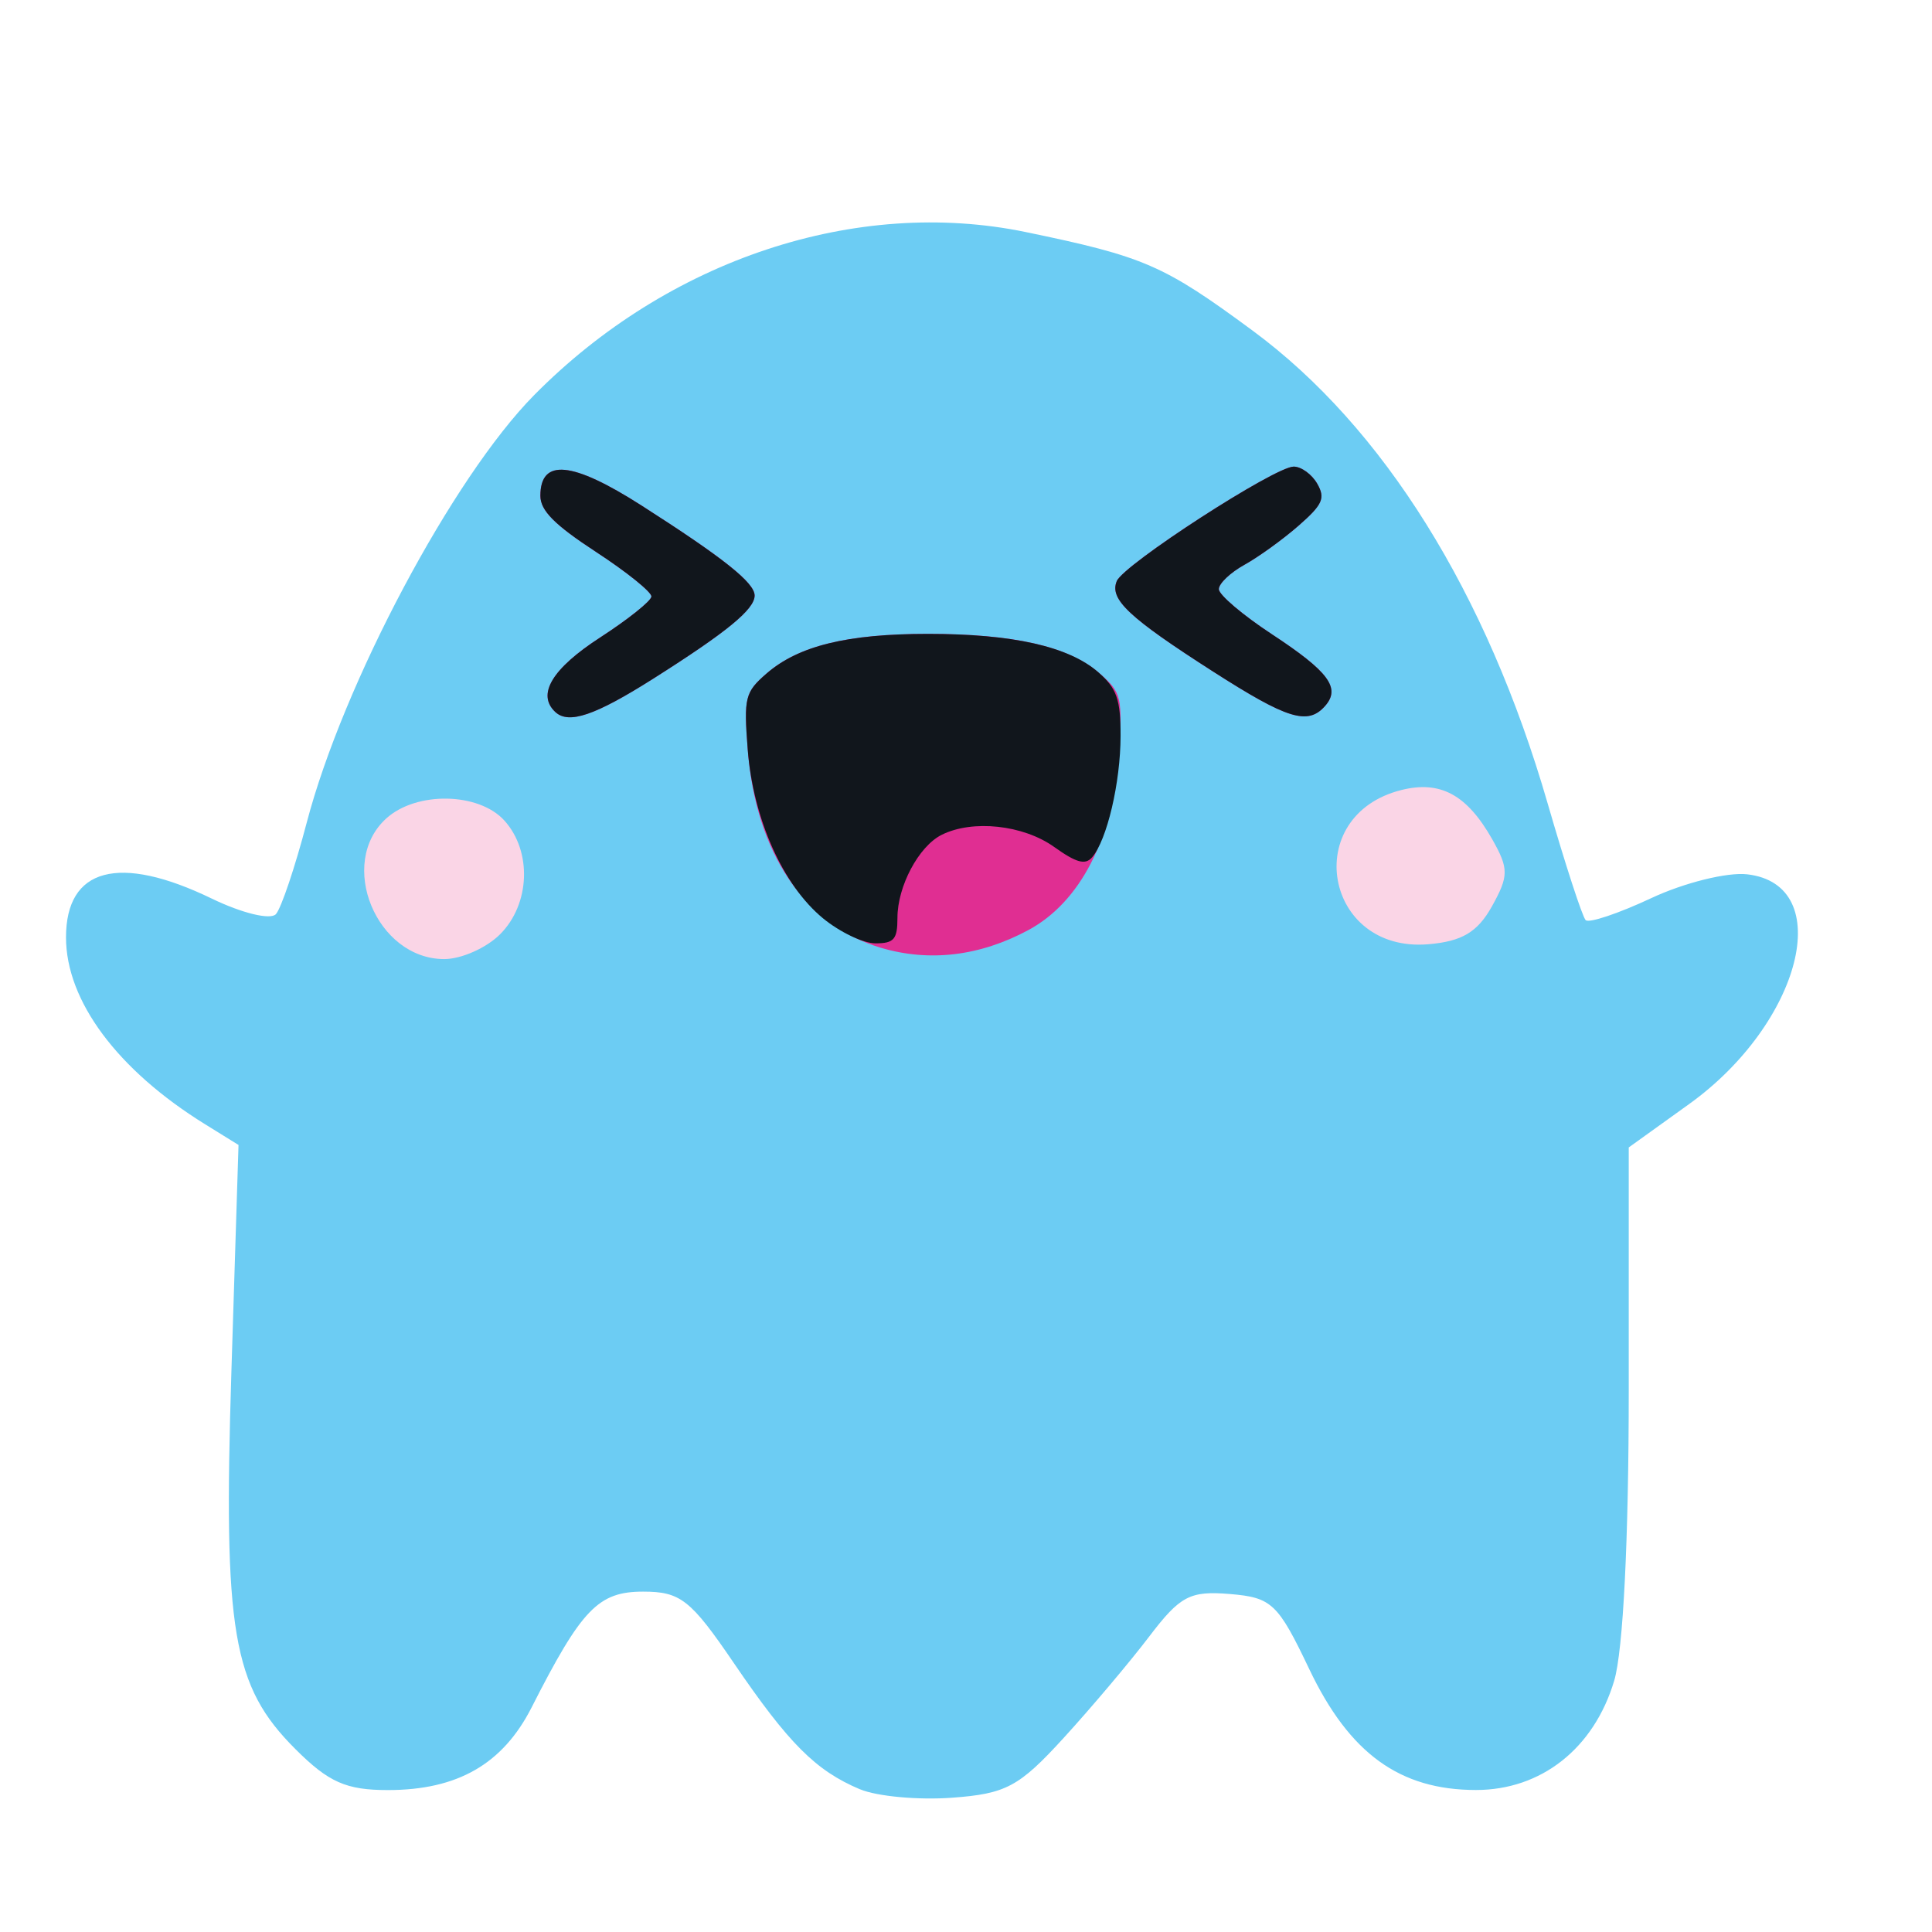 <?xml version="1.0" encoding="UTF-8" standalone="no"?>
<!-- Created with Inkscape (http://www.inkscape.org/) -->

<svg
   xmlns:dc="http://purl.org/dc/elements/1.1/"
   xmlns:cc="http://creativecommons.org/ns#"
   xmlns:rdf="http://www.w3.org/1999/02/22-rdf-syntax-ns#"
   xmlns:svg="http://www.w3.org/2000/svg"
   xmlns="http://www.w3.org/2000/svg"
   xmlns:sodipodi="http://sodipodi.sourceforge.net/DTD/sodipodi-0.dtd"
   xmlns:inkscape="http://www.inkscape.org/namespaces/inkscape"
   width="210mm"
   height="210mm"
   viewBox="0 0 210 210"
   version="1.1"
   id="svg8"
   inkscape:version="0.92.4 (5da689c313, 2019-01-14)"
   sodipodi:docname="upsy1_emo3.svg">
  <defs
     id="defs2" />
  <sodipodi:namedview
     id="base"
     pagecolor="#ffffff"
     bordercolor="#666666"
     borderopacity="1.0"
     inkscape:pageopacity="0.0"
     inkscape:pageshadow="2"
     inkscape:zoom="0.90509668"
     inkscape:cx="286.4819"
     inkscape:cy="393.28132"
     inkscape:document-units="mm"
     inkscape:current-layer="layer1"
     showgrid="false"
     inkscape:window-width="1920"
     inkscape:window-height="1137"
     inkscape:window-x="3832"
     inkscape:window-y="32"
     inkscape:window-maximized="1" />
  <g
     inkscape:label="Layer 1"
     inkscape:groupmode="layer"
     id="layer1"
     transform="translate(0,-87)">
    <g
       id="g1211"
       transform="translate(-14.363,138.339)" />
    <g
       id="g1097"
       transform="translate(4.811,155.551)" />
    <path
       style="fill:#fad5e6;fill-opacity:1;stroke-width:0.265"
       id="path1355"
       sodipodi:type="arc"
       sodipodi:cx="48.369141"
       sodipodi:cy="183.72527"
       sodipodi:rx="12.402344"
       sodipodi:ry="12.815755"
       sodipodi:start="0.37851495"
       sodipodi:end="0.26735652"
       d="m 59.894,188.461 a 12.402,12.816 0 0 1 -15.786,7.3 12.402,12.816 0 0 1 -7.5,-16.103 12.402,12.816 0 0 1 15.369,-8.194 12.402,12.816 0 0 1 8.354,15.647"
       sodipodi:open="true" />
    <path
       style="fill:#fad5e6;fill-opacity:1;stroke-width:0.265"
       id="path1355-5"
       sodipodi:type="arc"
       sodipodi:cx="154.61589"
       sodipodi:cy="183.10513"
       sodipodi:rx="12.402344"
       sodipodi:ry="12.815755"
       sodipodi:start="0.37851495"
       sodipodi:end="0.26735652"
       d="m 166.14,187.841 a 12.402,12.816 0 0 1 -15.786,7.3 12.402,12.816 0 0 1 -7.5,-16.103 12.402,12.816 0 0 1 15.369,-8.194 12.402,12.816 0 0 1 8.354,15.647"
       sodipodi:open="true" />
    <g
       style=""
       id="g844"
       transform="translate(35.152,7.937)">
      <path
         style="fill:#6cccf3;stroke-width:1.348"
         d="m 58.328,273.553 c -4.811,-2.025 -7.755,-4.972 -13.723,-13.735 -4.684,-6.878 -5.795,-7.752 -9.855,-7.752 -4.865,0 -6.679,1.883 -12.112,12.574 -3.134,6.167 -8.05,8.996 -15.634,8.996 -4.535,0 -6.439,-0.845 -10.057,-4.463 -6.835,-6.835 -7.835,-12.744 -6.947,-41.045 l 0.773,-24.612 -3.646,-2.259 c -9.515,-5.895 -15.105,-13.409 -15.105,-20.305 0,-7.567 5.76,-9.098 15.852,-4.212 3.283,1.589 6.385,2.34 6.966,1.685 0.576,-0.649 2.082,-5.123 3.346,-9.943 3.969,-15.125 15.871,-37.505 24.704,-46.454 14.587,-14.778 35.019,-21.557 53.462,-17.739 12.885,2.668 14.979,3.578 24.649,10.711 14.204,10.478 25.441,28.483 32.065,51.377 1.918,6.628 3.778,12.342 4.135,12.699 0.356,0.356 3.567,-0.719 7.135,-2.391 3.568,-1.671 8.257,-2.836 10.419,-2.588 9.741,1.116 5.933,16.18 -6.315,24.979 l -6.555,4.709 v 26.342 c 0,16.292 -0.605,28.361 -1.585,31.634 -2.203,7.354 -7.928,11.874 -15.032,11.868 -8.276,-0.008 -13.739,-3.968 -18.102,-13.123 -3.417,-7.17 -4.082,-7.8 -8.64,-8.18 -4.337,-0.361 -5.405,0.202 -8.763,4.62 -2.103,2.767 -6.293,7.732 -9.31,11.034 -4.848,5.305 -6.258,6.059 -12.133,6.49 -3.656,0.268 -8.152,-0.146 -9.99,-0.919 z m -39.123,-92.937 c 3.275,-3.275 3.491,-9.02 0.465,-12.364 -2.78,-3.072 -9.557,-3.196 -12.829,-0.234 -5.378,4.867 -1.085,15.294 6.297,15.294 1.854,0 4.584,-1.213 6.067,-2.696 z M 127.012,177.583 c 1.839,-3.303 1.844,-4.097 0.042,-7.281 -2.748,-4.856 -5.646,-6.43 -9.885,-5.366 -11.017,2.765 -8.401,17.718 2.933,16.763 3.656,-0.308 5.352,-1.318 6.91,-4.116 z"
         id="path846-2"
         inkscape:connector-curvature="0" />
    </g>
    <g
       transform="translate(10.366,129.387)"
       id="g1158">
      <path
         style="fill:#e02e92;stroke-width:0.939"
         d="m 85.366,60.628 c -8.298,-2.465 -13.59,-10.352 -14.458,-21.549 -0.438,-5.644 -0.294,-6.225 2.045,-8.256 3.467,-3.01 8.76,-4.31 17.552,-4.31 9.304,0 15.282,1.367 18.61,4.257 2.435,2.114 2.548,2.593 2.115,8.919 -0.621,9.062 -4.192,15.985 -9.806,19.012 -5.274,2.843 -10.758,3.501 -16.058,1.927 z M 49.988,34.999 c -2.032,-1.904 -0.341,-4.71 4.873,-8.089 3.036,-1.968 5.547,-3.972 5.579,-4.455 0.033,-0.482 -2.67,-2.66 -6.005,-4.84 -4.529,-2.96 -6.064,-4.506 -6.064,-6.108 0,-4.099 3.455,-3.769 10.989,1.05 8.917,5.704 12.299,8.395 12.299,9.788 0,1.499 -3,3.959 -11.029,9.042 -6.323,4.003 -9.187,4.975 -10.642,3.612 z m 71.495,-4.396 c -9.169,-5.878 -11.272,-7.851 -10.464,-9.822 0.739,-1.804 17.184,-12.449 19.232,-12.449 0.825,0 1.977,0.836 2.561,1.858 0.9,1.575 0.592,2.269 -2.026,4.56 -1.698,1.486 -4.344,3.397 -5.879,4.247 -1.535,0.85 -2.792,2.044 -2.792,2.655 0,0.61 2.589,2.811 5.754,4.891 6.202,4.076 7.521,5.857 5.788,7.814 -1.873,2.115 -4.08,1.435 -12.174,-3.754 z"
         id="path1015-9-6"
         inkscape:connector-curvature="0" />
      <g
         id="g1113"
         transform="translate(-77.308,32.246)">
        <g
           id="g1109">
          <path
             style="fill:#11161c;stroke-width:0.939"
             d="m 156.4,25.184 c -4.371,-3.596 -7.602,-10.84 -8.184,-18.351 -0.438,-5.644 -0.294,-6.225 2.045,-8.256 3.467,-3.01 8.76,-4.31 17.552,-4.31 9.204,0 15.278,1.363 18.487,4.15 2.027,1.76 2.449,2.958 2.444,6.943 -0.006,5.074 -1.477,11.33 -3.104,13.202 -0.74,0.851 -1.708,0.583 -4.115,-1.136 -3.363,-2.404 -8.88,-2.996 -12.236,-1.313 -2.487,1.247 -4.798,5.591 -4.798,9.019 0,2.341 -0.372,2.773 -2.392,2.773 -1.316,0 -3.88,-1.224 -5.699,-2.721 z M 127.296,2.753 c -2.032,-1.904 -0.341,-4.71 4.873,-8.089 3.036,-1.968 5.547,-3.972 5.579,-4.455 0.033,-0.482 -2.67,-2.66 -6.005,-4.84 -4.529,-2.96 -6.064,-4.506 -6.064,-6.108 0,-4.099 3.455,-3.769 10.989,1.05 8.917,5.704 12.299,8.395 12.299,9.788 0,1.499 -3,3.959 -11.029,9.042 -6.323,4.003 -9.187,4.975 -10.642,3.612 z m 71.495,-4.396 c -9.169,-5.878 -11.272,-7.851 -10.464,-9.822 0.739,-1.804 17.184,-12.449 19.232,-12.449 0.825,0 1.977,0.836 2.561,1.858 0.9,1.575 0.592,2.269 -2.026,4.56 -1.698,1.486 -4.344,3.397 -5.879,4.247 -1.535,0.85 -2.792,2.044 -2.792,2.655 0,0.61 2.589,2.811 5.754,4.891 6.202,4.076 7.521,5.857 5.788,7.814 -1.873,2.115 -4.08,1.435 -12.174,-3.754 z"
             id="path897-3-6"
             inkscape:connector-curvature="0" />
        </g>
      </g>
    </g>
  </g>
</svg>
